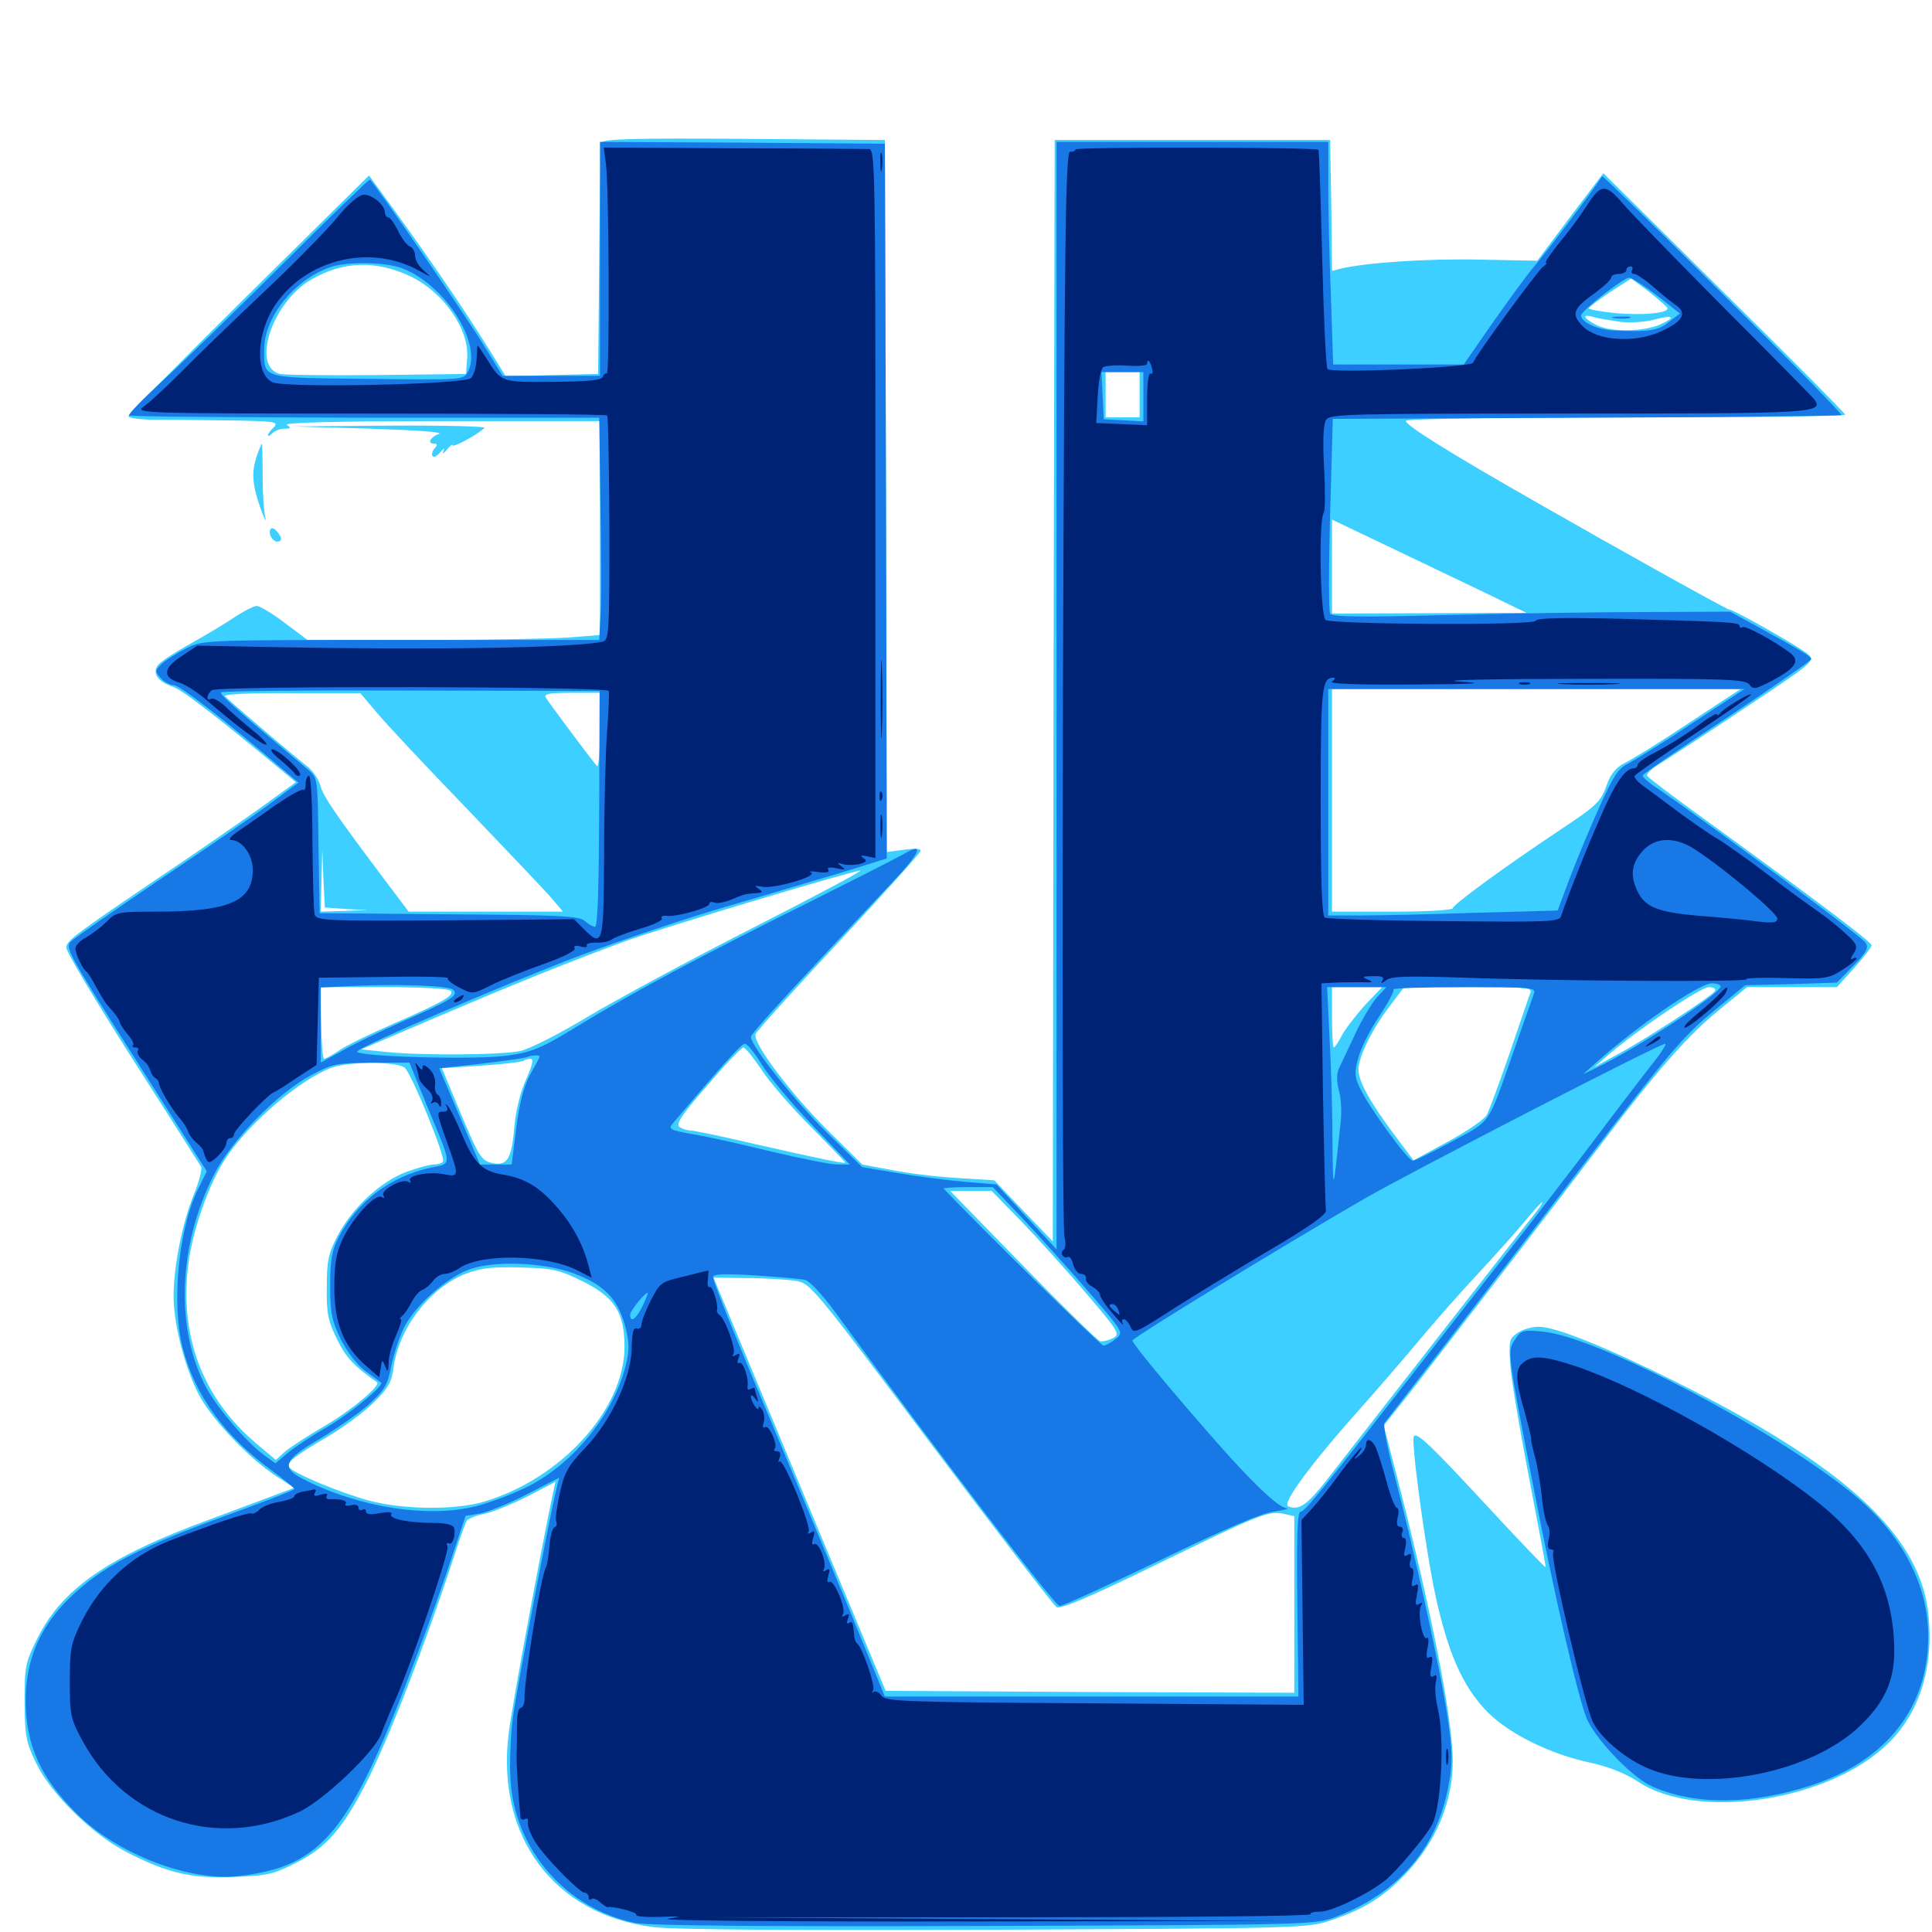 <svg xmlns="http://www.w3.org/2000/svg" viewBox="0 -1000 1000 1000">
	<path fill="#3ccfff" d="M311.523 -926.172C310.938 -924.805 310.352 -897.266 310.156 -865.039L309.57 -806.445L285.547 -805.859L261.719 -805.273L253.516 -818.555C239.453 -841.211 218.945 -871.094 195.703 -902.734L191.016 -909.18L128.711 -847.656C94.336 -813.672 66.406 -785.352 66.406 -784.57C66.406 -783.789 71.094 -783.008 76.758 -782.812C82.227 -782.812 100 -782.617 115.82 -782.422C142.188 -782.031 144.531 -781.836 141.797 -778.906C140.039 -777.344 138.672 -775.391 138.672 -774.609C138.672 -774.023 139.648 -774.414 141.016 -775.781C142.383 -777.148 145.117 -778.125 147.461 -778.125C150.586 -778.125 150.781 -778.516 148.438 -780.078C146.484 -781.25 174.023 -782.031 228.125 -782.031H310.547V-726.562V-671.289L292.578 -669.922C282.812 -669.336 248.828 -668.75 216.992 -668.75H159.18L147.461 -677.539C141.016 -682.422 134.57 -686.328 132.812 -686.328C131.25 -686.328 125.586 -683.398 120.117 -679.688C114.844 -676.172 104.492 -670.117 97.461 -666.211C90.43 -662.305 83.398 -657.617 82.031 -656.055C78.516 -651.758 81.445 -647.266 89.453 -644.531C94.727 -642.773 114.453 -627.344 148.242 -599.219L153.125 -595.117L140.43 -585.938C133.594 -580.859 113.867 -567.188 96.68 -555.469C37.305 -515.43 34.18 -513.086 34.375 -509.375C34.375 -507.227 49.805 -481.445 68.555 -451.953C87.5 -422.461 103.32 -397.266 104.102 -396.094C104.688 -394.922 103.125 -388.477 100.391 -381.836C94.336 -367.188 89.844 -344.141 89.844 -329.102C89.844 -313.867 96.289 -289.844 103.906 -276.367C110.938 -264.062 129.297 -244.922 142.969 -235.938L152.344 -229.883L143.945 -226.758C139.453 -225 123.438 -219.141 108.398 -213.477C56.055 -194.336 31.836 -177.539 19.141 -151.562C13.086 -139.453 12.695 -137.109 12.695 -118.945C12.891 -101.562 13.477 -98.242 18.555 -87.695C26.172 -71.68 47.656 -50.586 65.43 -41.406C86.719 -30.469 99.023 -27.539 121.289 -28.516C138.281 -29.102 141.602 -29.883 153.516 -35.938C168.945 -43.75 177.539 -53.711 189.648 -77.344C201.367 -100.391 220.117 -148.828 234.57 -193.164C237.695 -202.93 240.82 -211.719 241.602 -212.891C242.578 -214.062 246.484 -215.625 250.586 -216.406C254.688 -217.188 264.648 -221.289 272.852 -225.391L287.5 -233.008L286.133 -226.758C280.078 -198.047 265.039 -117.383 263.281 -102.734C256.641 -49.219 286.914 -8.789 338.281 -2.539C349.414 -1.172 410.547 -0.781 516.016 -1.172C673.047 -1.953 676.953 -1.953 688.867 -6.055C705.859 -11.719 716.211 -18.164 727.93 -30.469C743.555 -47.07 751.953 -67.578 751.953 -88.477C751.953 -110.352 740.43 -168.75 722.656 -237.305L716.211 -262.109L729.883 -279.297C747.461 -301.953 811.328 -384.766 830.859 -410.547C857.031 -445.117 874.023 -464.453 889.453 -476.953L904.297 -489.062H927.539H950.781L959.766 -499.023C964.648 -504.492 968.75 -509.766 968.75 -510.742C968.75 -512.5 936.133 -536.914 881.445 -576.562C866.016 -587.695 853.125 -597.461 852.539 -598.438C851.953 -599.219 854.883 -602.148 858.789 -604.492C862.891 -607.031 882.812 -619.922 902.93 -633.398C937.891 -656.641 939.453 -657.812 936.133 -661.133C932.617 -664.453 897.656 -684.375 895.312 -684.375C893.945 -684.375 839.258 -714.844 795.898 -739.648C749.609 -766.016 726.562 -780.469 727.734 -782.227C728.32 -783.203 778.516 -783.984 841.992 -783.984C904.102 -783.984 955.078 -784.57 955.078 -785.352C955.078 -785.938 926.953 -814.453 892.383 -848.438L829.883 -910.352L812.695 -887.695L795.703 -865.039L765.43 -865.625C738.867 -866.211 706.836 -864.062 693.945 -860.938L689.453 -859.766L689.062 -893.555L688.477 -927.539H617.188H545.898L545.312 -642.383L544.922 -357.422L529.688 -373.242L514.648 -389.062L496.094 -390.234C485.938 -390.82 470.508 -392.578 461.914 -394.336L446.289 -397.266L428.125 -415.234C409.57 -433.594 389.844 -459.766 391.016 -464.648C391.406 -466.016 410.742 -487.5 434.18 -512.5C457.422 -537.5 476.562 -558.594 476.562 -559.766C476.562 -560.742 473.047 -560.938 467.773 -560.156L458.984 -558.984L458.594 -743.164L458.008 -927.539L385.156 -928.125C327.93 -928.516 312.109 -928.125 311.523 -926.172ZM212.305 -857.031C229.492 -848.828 242.969 -829.688 241.797 -814.648L241.211 -806.445L195.312 -805.859C170.117 -805.664 147.461 -805.859 144.922 -806.445C129.883 -810.156 140.82 -843.359 160.742 -855.078C177.344 -864.844 194.336 -865.43 212.305 -857.031ZM863.086 -840.43C863.477 -837.891 850.195 -836.719 836.523 -837.891C828.711 -838.672 822.266 -839.844 822.266 -840.43C822.461 -841.016 827.344 -844.727 833.398 -848.828L844.336 -855.859L853.711 -848.828C858.789 -844.727 863.086 -841.016 863.086 -840.43ZM838.867 -833.398C844.336 -832.812 852.148 -833.398 856.25 -834.57C866.406 -837.305 867.773 -835.742 858.789 -831.836C849.609 -828.125 833.398 -828.125 826.172 -831.836C819.336 -835.352 818.555 -837.695 824.805 -835.938C827.148 -835.156 833.594 -834.18 838.867 -833.398ZM589.844 -795.703V-783.984H581.055H572.266V-795.703V-807.422H581.055H589.844ZM769.531 -692.773L790.039 -682.812L739.844 -682.617L689.453 -682.422V-706.836V-731.055L719.336 -716.797C735.547 -708.984 758.203 -698.242 769.531 -692.773ZM873.828 -625.586C858.984 -615.625 843.945 -606.445 840.625 -604.883C836.719 -602.93 833.789 -599.414 832.031 -594.727C828.516 -584.961 827.539 -583.789 807.617 -570.508C777.148 -550.195 751.953 -531.641 751.953 -529.883C751.953 -528.906 738.086 -528.125 720.703 -528.125H689.453V-585.742V-643.359H795.312H900.977ZM195.117 -631.055C199.805 -625.391 221.094 -602.734 242.383 -580.664C263.477 -558.594 283.398 -537.695 286.133 -534.375L291.406 -528.125H251.367H211.523L200.781 -542.383C173.438 -578.711 167.383 -587.695 165.82 -593.359C164.844 -596.875 161.719 -601.367 158.594 -603.711C154.102 -607.031 123.242 -633.203 116.406 -639.648C115.234 -640.625 129.688 -641.406 150.586 -641.211H186.523ZM310.547 -621.484C310.547 -610.547 309.766 -602.344 308.984 -603.516C306.445 -606.25 284.18 -636.133 282.422 -639.062C281.445 -640.82 284.57 -641.406 295.703 -641.406H310.547ZM179.297 -529.492L190.43 -528.906L178.32 -528.516L166.016 -528.125L166.406 -544.336L166.797 -560.352L167.383 -545.312L168.164 -530.273ZM389.648 -519.727C357.422 -503.32 319.141 -482.617 304.688 -474.023C290.234 -465.234 274.414 -457.227 269.531 -456.055C259.961 -453.906 216.992 -453.516 198.438 -455.664L186.914 -456.836L226.758 -473.828C267.969 -491.406 293.164 -501.562 323.242 -512.695C341.797 -519.531 440.43 -549.023 445.312 -549.414C446.875 -549.414 421.875 -536.133 389.648 -519.727ZM233.398 -487.109C234.961 -484.57 229.102 -481.25 204.102 -470.312C192.383 -465.234 179.492 -458.984 175.781 -456.445C172.07 -453.906 168.359 -451.953 167.773 -451.953C166.992 -451.953 166.406 -460.352 166.211 -470.508L165.82 -489.062H199.023C217.969 -489.062 232.617 -488.281 233.398 -487.109ZM706.445 -479.688C701.758 -474.414 696.289 -467.383 694.531 -464.062C692.773 -460.547 690.82 -457.812 690.43 -457.812C689.844 -457.812 689.453 -464.844 689.453 -473.438V-489.062H702.344H715.43ZM791.992 -485.742C791.211 -483.789 786.523 -469.727 781.25 -454.492C775.977 -439.258 770.703 -425 769.531 -422.852C768.359 -420.703 759.375 -414.453 749.609 -409.18L731.641 -399.414L721.094 -413.477C708.789 -430.078 703.125 -440.43 703.125 -446.484C703.32 -453.125 709.961 -466.992 718.945 -478.711L726.758 -489.062H759.961C791.016 -489.062 793.359 -488.867 791.992 -485.742ZM887.695 -487.109C886.133 -484.375 850.977 -461.523 836.914 -454.102L825.195 -447.656L832.812 -454.297C848.633 -467.773 880.078 -488.867 884.375 -489.062C886.914 -489.062 888.281 -488.281 887.695 -487.109ZM393.945 -446.68C397.852 -440.43 409.375 -427.148 419.336 -417.188C429.297 -407.031 437.5 -398.633 437.5 -398.242C437.5 -397.461 423.633 -400.391 390.82 -407.812C374.219 -411.719 359.18 -414.844 357.617 -414.844C355.859 -414.844 353.32 -415.625 351.758 -416.602C349.609 -417.969 352.539 -422.656 366.016 -438.086C375.391 -449.023 383.789 -457.812 384.766 -457.812C385.742 -457.812 389.844 -452.734 393.945 -446.68ZM272.266 -441.211C269.336 -434.766 266.992 -425.195 266.211 -416.797C264.844 -400 262.5 -396.289 254.688 -398.047C249.219 -399.219 247.852 -401.367 238.672 -423.242L228.711 -447.07L249.414 -448.438C260.742 -449.219 270.508 -450.391 271.094 -450.977C271.68 -451.562 273.242 -451.953 274.609 -451.953C276.367 -451.953 275.586 -448.633 272.266 -441.211ZM209.375 -447.461C212.891 -444.727 230.664 -401.172 229.297 -398.828C228.711 -397.852 226.562 -397.266 224.609 -397.266C222.461 -397.266 216.016 -395.508 210.156 -393.359C196.68 -388.281 182.031 -374.414 174.609 -360.156C169.922 -351.172 169.141 -347.07 169.141 -333.789C168.945 -320.508 169.727 -316.406 174.414 -306.836C179.102 -297.266 183.203 -292.969 195.117 -284.57C197.461 -283.008 181.836 -269.922 167.383 -261.523C158.594 -256.445 149.414 -250.391 147.07 -248.242L142.773 -244.336L133.008 -252.539C105.078 -275.977 92.773 -308.008 97.461 -345.508C99.609 -363.086 108.008 -386.914 116.602 -400.195C128.906 -418.945 155.469 -441.406 171.875 -447.461C180.859 -450.586 205.078 -450.586 209.375 -447.461ZM528.906 -367.578C537.5 -358.594 552.539 -341.992 562.305 -330.469C579.102 -310.742 579.883 -309.375 576.172 -307.422C573.828 -306.25 570.898 -305.469 569.336 -305.859C567.969 -306.25 550 -323.828 529.297 -345.117L491.797 -383.594H502.539H513.281ZM792.578 -369.531C784.766 -359.766 710.742 -264.844 690.234 -238.477C676.953 -221.094 672.852 -217.969 666.797 -220.312C663.281 -221.68 678.516 -242.383 705.078 -272.07C714.258 -282.422 727.93 -298.242 735.547 -307.422C743.164 -316.602 756.836 -332.031 765.82 -341.602C774.805 -351.367 785.547 -363.281 789.844 -368.555C793.945 -373.633 797.852 -377.734 798.242 -377.734C798.828 -377.734 796.289 -374.023 792.578 -369.531ZM301.758 -336.719C318.359 -328.32 323.242 -320.703 323.242 -302.539C323.047 -270.312 290.234 -234.375 250.195 -222.656C235.547 -218.359 209.18 -218.555 191.211 -223.242C176.562 -227.148 151.562 -237.5 149.609 -240.625C148.242 -242.969 152.539 -246.484 169.727 -256.445C177.539 -261.133 188.281 -268.945 193.359 -274.023C200.977 -281.445 202.734 -284.57 203.711 -292.188C206.445 -312.5 222.266 -333.203 240.82 -340.625C249.023 -343.75 254.688 -344.336 269.531 -343.945C286.328 -343.555 289.453 -342.773 301.758 -336.719ZM411.523 -337.109C419.531 -335.742 419.922 -335.352 481.836 -252.734C516.016 -207.227 545.312 -169.141 546.875 -168.164C549.023 -166.992 563.867 -173.242 598.633 -190.234C652.344 -216.406 656.641 -218.164 664.648 -216.406L669.922 -215.234V-169.531V-123.828L564.258 -124.219L458.398 -124.805L425.391 -203.906C407.227 -247.461 387.305 -295.508 380.859 -310.938L369.336 -338.672L386.328 -338.477C395.703 -338.477 407.031 -337.695 411.523 -337.109ZM191.406 -778.125C216.016 -777.344 229.688 -776.367 227.148 -775.391C222.461 -773.633 221.094 -770.312 224.805 -770.312C226.367 -770.312 226.562 -769.531 224.805 -767.773C223.633 -766.211 223.242 -764.453 224.023 -763.867C224.609 -763.086 226.367 -764.062 227.93 -766.016C229.883 -768.164 230.273 -768.359 229.492 -766.406C228.711 -764.844 229.688 -765.234 231.25 -767.188C233.008 -769.336 234.375 -770.312 234.375 -769.531C234.375 -768.164 246.875 -774.805 250.781 -778.516C251.953 -779.297 229.883 -779.883 201.953 -779.688L151.367 -779.297ZM133.008 -764.258C130.078 -755.664 130.469 -749.609 134.766 -737.109C136.914 -731.25 138.086 -729.102 137.305 -732.227C136.523 -735.547 135.938 -745.312 135.938 -754.297C135.938 -763.086 135.742 -770.312 135.547 -770.312C135.352 -770.312 134.18 -767.578 133.008 -764.258ZM140.039 -726.172C138.477 -723.438 141.602 -718.945 144.336 -719.727C145.898 -720.312 145.898 -721.68 143.945 -724.219C142.383 -726.367 140.625 -727.148 140.039 -726.172ZM785.352 -309.961C781.055 -307.031 780.859 -306.055 781.836 -291.992C782.617 -283.789 787.109 -257.422 791.797 -233.203C796.484 -208.984 800.195 -189.062 800 -188.867C799.805 -188.477 785.938 -202.93 769.336 -220.898C740.625 -251.953 733.594 -258.594 731.836 -256.641C730.273 -254.688 736.719 -206.25 741.992 -178.906C748.828 -145.703 756.641 -127.148 770.312 -113.477C781.641 -102.344 802.148 -92.188 822.852 -87.695C832.812 -85.547 841.406 -82.031 847.656 -77.93C878.516 -57.227 947.461 -67.773 977.734 -98.047C994.336 -114.453 1001.367 -139.062 997.852 -166.797C992.383 -206.641 953.906 -241.602 868.164 -284.375C831.836 -302.539 805.273 -313.281 796.484 -313.281C792.969 -313.281 787.891 -311.914 785.352 -309.961Z"/>
	<path fill="#1878e5" d="M310.547 -866.016V-805.469H285.352H260.156L250.781 -820.703C239.453 -839.062 192.773 -906.836 191.406 -907.031C190.82 -907.031 170.508 -887.5 146.484 -863.477C122.266 -839.453 94.336 -812.109 84.18 -802.93C74.023 -793.555 66.211 -785.547 66.797 -784.961C67.188 -784.375 122.266 -783.984 188.867 -783.789H310.156L310.742 -741.406C311.133 -718.164 311.328 -692.188 310.938 -683.984L310.156 -668.75H207.617C106.055 -668.75 104.883 -668.75 96.484 -664.453C91.797 -662.109 86.133 -658.594 83.789 -656.445C80.078 -652.93 80.078 -652.539 83.203 -649.023C84.961 -647.07 88.086 -645.312 90.039 -645.312C93.164 -645.312 116.992 -626.758 147.07 -601.172L154.492 -594.922L140.234 -584.375C132.422 -578.516 106.641 -560.742 83.008 -544.922C59.375 -528.906 38.477 -514.453 36.719 -512.695C33.398 -509.766 35.547 -506.055 70.117 -451.758L107.031 -393.75L102.148 -383.789C92.188 -362.891 88.672 -324.219 94.727 -301.758C101.172 -277.344 116.406 -256.641 140.43 -239.062C147.07 -234.18 152.344 -229.883 152.344 -229.297C152.344 -228.711 138.086 -223.242 120.508 -216.797C80.859 -202.539 60.742 -192.969 46.094 -181.641C23.438 -164.062 13.281 -144.727 13.281 -119.336C13.477 -96.484 21.094 -79.688 40.039 -60.938C60.742 -40.43 97.852 -26.172 123.242 -28.906C167.383 -33.984 181.445 -51.367 216.211 -144.336C222.656 -161.523 230.859 -184.57 234.375 -195.508L241.016 -215.43L248.438 -216.602C252.344 -217.383 263.281 -221.68 272.656 -226.562L289.453 -235.156L288.086 -229.688C284.766 -216.602 267.578 -126.367 265.43 -110.742C264.258 -101.367 263.672 -86.719 264.258 -78.516C266.602 -42.188 293.164 -12.109 328.711 -4.688C335.938 -3.32 391.602 -2.734 509.961 -3.125C680.273 -3.711 680.664 -3.711 691.797 -8.008C724.414 -20.508 744.336 -44.141 750 -77.148C751.953 -87.695 751.758 -94.141 749.219 -111.328C745.703 -135.352 731.836 -198.047 721.875 -236.133C718.164 -250 715.82 -262.305 716.602 -263.477C717.383 -264.453 734.766 -286.914 755.078 -313.281C775.391 -339.648 805.078 -378.32 821.094 -399.219C864.062 -455.273 871.484 -464.062 888.281 -477.734L903.32 -490.039L926.953 -490.625L950.781 -491.406L959.18 -500C966.211 -507.227 967.383 -509.375 965.625 -512.109C963.867 -515.039 885.938 -572.656 858.984 -591.211C853.711 -594.531 849.805 -598.047 850.195 -598.633C850.391 -599.414 870.117 -612.891 894.141 -628.711C917.969 -644.531 937.5 -658.203 937.5 -658.789C937.5 -660.156 932.227 -663.281 910.156 -675.391L895.508 -683.398L850.586 -683.203C825.977 -683.203 779.688 -682.422 747.852 -681.641C704.297 -680.469 689.453 -680.664 688.477 -682.422C687.695 -683.594 687.695 -706.836 688.477 -733.984L689.844 -783.203L821.094 -783.789C893.164 -783.984 952.539 -784.766 953.125 -785.156C953.516 -785.742 925.977 -813.867 891.797 -847.656C857.812 -881.641 829.688 -908.984 829.297 -908.789C824.023 -900.586 800 -868.945 794.727 -862.891C790.82 -858.398 781.055 -844.922 772.656 -833.008L757.617 -811.328H723.828H690.039L688.867 -846.875C688.086 -866.211 687.5 -892.188 687.5 -904.492V-926.562H617.188H546.875V-640.039V-353.32L531.25 -370.117L515.82 -386.914L499.609 -388.281C490.625 -389.062 475 -391.016 464.844 -392.773L446.289 -395.898L428.125 -413.672C411.328 -430.078 388.672 -458.594 388.672 -463.281C388.672 -465.039 405.664 -483.594 461.719 -543.164C476.172 -558.398 478.711 -564.258 468.555 -558.398C466.016 -556.836 444.141 -545.703 419.922 -533.594C363.281 -505.469 326.758 -485.938 299.414 -469.141C280.664 -457.617 275.586 -455.469 263.281 -453.711C247.656 -451.172 182.031 -453.125 184.961 -455.859C188.281 -459.375 262.5 -491.016 299.805 -505.273C321.289 -513.281 356.055 -525 376.953 -531.055C397.852 -537.109 425 -545.312 437.109 -548.828L458.984 -555.664L458.594 -740.625L458.008 -925.586L384.375 -926.172L310.547 -926.562ZM207.617 -861.328C229.883 -853.32 250 -822.07 242.188 -807.617C240.039 -803.32 239.844 -803.32 190.234 -803.906C134.57 -804.492 136.719 -803.906 136.719 -819.141C136.719 -835.742 152.148 -855.078 170.898 -861.719C179.102 -864.648 198.828 -864.453 207.617 -861.328ZM857.617 -847.07L869.531 -837.695L863.867 -833.398C858.398 -828.906 853.711 -828.125 835.938 -828.906C827.344 -829.102 818.359 -833.203 818.359 -836.719C818.359 -839.062 840.039 -856.055 843.164 -856.25C844.531 -856.25 850.977 -852.148 857.617 -847.07ZM591.797 -794.531V-781.836L581.641 -782.422L571.289 -783.008L570.703 -795.312L570.117 -807.422H581.055H591.797ZM310.156 -581.445C309.961 -540.625 309.375 -520.312 308.008 -520.312C306.836 -520.312 304.492 -521.68 302.734 -523.242C299.805 -525.977 289.453 -526.367 232.422 -526.758L165.43 -527.344L164.844 -562.305C164.453 -596.68 164.453 -597.461 159.766 -601.367C122.266 -632.812 113.672 -640.43 114.453 -641.602C114.844 -642.383 159.18 -642.773 212.695 -642.578L310.352 -642.383ZM875.781 -625.586C860.938 -615.625 845.898 -606.445 842.578 -604.688C837.695 -602.344 834.961 -598.242 827.734 -582.031C822.852 -571.289 816.016 -554.688 812.5 -545.508L806.25 -528.711L763.867 -527.539C740.625 -526.758 714.062 -526.172 704.688 -526.172H687.5V-584.766V-643.359H795.312H902.93ZM234.57 -487.695C237.5 -484.766 233.789 -482.422 208.789 -471.484C196.484 -466.016 181.836 -458.984 176.367 -455.664L166.016 -450V-469.531V-488.867L182.227 -489.648C205.859 -490.82 232.422 -489.844 234.57 -487.695ZM890.625 -489.453C890.625 -485.742 847.07 -457.227 826.172 -447.266L819.336 -443.945L826.172 -450C847.07 -468.75 879.492 -491.016 885.938 -491.016C888.477 -491.016 890.625 -490.234 890.625 -489.453ZM712.695 -483.789C709.961 -480.664 704.883 -472.266 701.367 -464.648C697.852 -457.227 694.141 -449.219 692.969 -446.875C691.797 -444.141 691.797 -440.43 692.969 -435.742C694.141 -431.836 694.531 -424.414 693.945 -419.336C689.844 -380.859 690.039 -381.25 689.648 -410.938C689.648 -426.562 688.867 -450.391 688.086 -464.258L686.914 -489.062H702.148H717.578ZM793.945 -485.742C793.359 -483.789 788.672 -470.898 783.789 -456.836C769.922 -417.188 772.266 -420.312 751.562 -409.18C741.602 -403.711 732.422 -399.219 731.25 -399.219C728.711 -399.219 708.789 -426.562 703.906 -436.719C700.977 -442.969 700.977 -444.922 703.125 -452.734C704.492 -457.812 709.375 -467.383 714.062 -474.219C718.555 -481.055 721.875 -487.305 721.289 -487.891C720.508 -488.477 736.914 -489.062 757.617 -489.062C792.578 -489.062 795.312 -488.867 793.945 -485.742ZM394.141 -449.219C397.656 -443.359 409.375 -429.297 420.117 -417.969L439.844 -397.266H433.398C429.688 -397.266 414.453 -400.391 399.414 -403.906C384.375 -407.617 366.016 -411.719 358.789 -412.891C346.68 -415.039 345.703 -415.625 348.242 -418.555C374.414 -449.414 383.789 -459.766 385.547 -459.766C386.719 -459.766 390.625 -455.078 394.141 -449.219ZM853.906 -447.656C848.633 -440.82 834.375 -422.266 822.266 -406.055C809.961 -390.039 790.82 -364.844 779.297 -350.391C767.969 -335.938 749.023 -311.719 737.305 -296.68C683.594 -227.734 675.391 -217.578 673.242 -217.578C671.484 -217.578 671.094 -205.664 671.484 -169.727L672.07 -121.875H565.039H458.008L441.016 -163.477C431.641 -186.133 415.039 -225.977 404.297 -251.758C379.492 -310.742 369.141 -336.133 369.141 -339.062C369.141 -340.625 375.195 -340.82 391.016 -339.844C402.93 -339.062 414.648 -338.086 416.797 -337.5C419.141 -336.914 425.781 -329.688 431.836 -321.484C485.938 -247.266 546.094 -168.75 548.438 -168.75C550.195 -168.75 573.438 -179.492 600.391 -192.383C632.812 -208.203 652.539 -216.602 659.18 -217.578C664.453 -218.359 667.578 -219.141 666.016 -219.336C661.719 -219.531 647.852 -232.812 628.711 -254.688C605.664 -280.859 585.352 -305.469 586.133 -306.25C590.625 -310.352 663.672 -354.883 705.078 -378.906C730.078 -393.359 858.594 -459.57 861.914 -459.766C862.891 -459.766 859.375 -454.297 853.906 -447.656ZM279.297 -453.125C279.297 -452.734 277.148 -448.633 274.414 -443.75C271.094 -437.695 268.945 -429.297 267.188 -416.211L264.844 -397.266H256.641H248.438L237.891 -422.266L227.344 -447.07L248.828 -449.414C260.742 -450.781 271.289 -452.344 272.461 -452.734C275 -453.906 279.297 -454.102 279.297 -453.125ZM220.898 -427.93C234.375 -395.312 234.375 -398.047 222.461 -395.508C202.148 -391.016 185.156 -378.32 175.391 -359.766C171.875 -352.93 170.898 -348.242 170.898 -334.766C170.898 -320.508 171.68 -316.602 176.367 -306.836C179.688 -300.195 184.766 -293.555 189.062 -290.43C192.969 -287.5 196.68 -284.766 197.266 -284.375C199.023 -282.812 179.297 -266.797 167.578 -260.352C161.133 -256.641 152.93 -251.172 149.219 -248.242L142.578 -242.578L136.914 -246.68C127.93 -253.125 112.891 -270.703 107.031 -281.25C90.625 -311.523 91.992 -354.883 110.547 -391.602C119.336 -409.375 143.555 -434.18 161.133 -443.555C172.07 -449.414 174.219 -449.805 192.383 -450H211.914ZM529.102 -369.531C537.5 -360.547 552.734 -343.75 563.086 -331.836C581.641 -310.352 581.641 -310.352 577.539 -307.031C575.195 -305.078 572.266 -303.516 571.094 -303.516C569.727 -303.516 505.273 -366.797 488.477 -384.766C488.086 -385.156 493.555 -385.547 500.781 -385.547H513.867ZM297.266 -340.82C312.5 -334.961 319.336 -328.125 323.242 -314.844C325.586 -306.25 325.977 -302.148 324.219 -294.727C318.555 -269.336 297.461 -242.773 273.047 -230.469C265.234 -226.562 253.125 -222.07 246.094 -220.312C221.875 -214.258 186.719 -219.531 158.203 -233.789C145.117 -240.234 146.289 -243.945 164.844 -254.883C173.438 -259.961 184.961 -267.969 190.43 -272.656C199.219 -280.664 200.586 -282.812 202.734 -293.945C204.297 -300.781 207.422 -310.156 209.961 -314.453C216.602 -325.977 232.422 -339.453 243.555 -343.164C256.641 -347.656 282.227 -346.484 297.266 -340.82ZM332.617 -324.023C329.297 -317.188 326.172 -315.039 326.172 -319.531C326.172 -321.484 333.594 -330.859 335.352 -330.859C335.547 -330.859 334.375 -327.734 332.617 -324.023ZM835.547 -835.352C833.008 -835.742 834.57 -836.133 838.867 -836.133C843.164 -836.328 845.117 -835.938 843.359 -835.352C841.406 -834.961 837.891 -834.961 835.547 -835.352ZM784.18 -306.641C780.078 -300.586 780.078 -300.781 793.164 -233.203C804.297 -175 817.578 -117.578 821.875 -109.18C827.734 -97.656 845.703 -79.297 855.469 -75.195C877.93 -65.43 906.836 -65.82 938.281 -76.172C976.758 -89.062 998.047 -116.406 998.047 -153.125C998.047 -179.102 984.961 -204.688 961.328 -224.805C922.07 -258.008 827.539 -308.008 798.633 -310.742C788.281 -311.719 787.305 -311.523 784.18 -306.641Z"/>
	<path fill="#002274" d="M313.672 -914.844C315.234 -902.344 315.625 -805.664 314.062 -806.641C313.477 -807.031 312.5 -806.25 312.109 -805.078C311.328 -803.125 304.492 -802.539 286.328 -802.344C259.375 -802.148 259.57 -801.953 251.953 -814.258C249.609 -817.969 247.461 -821.094 247.266 -821.094C247.07 -821.094 246.875 -817.969 246.68 -814.062C246.484 -810.156 245.312 -805.859 243.75 -804.297C240.43 -800.977 147.852 -799.023 141.016 -802.148C131.836 -806.445 132.617 -827.734 142.578 -842.383C158.789 -866.016 191.797 -873.828 216.797 -859.961C223.633 -856.25 223.633 -856.25 219.336 -859.961C216.797 -862.109 214.844 -865.43 214.844 -867.578C214.844 -869.727 213.672 -871.875 212.109 -872.461C210.547 -873.047 207.812 -876.758 206.055 -880.469C204.102 -884.375 201.953 -887.5 200.977 -887.5C200 -887.5 199.219 -888.672 199.219 -890.039C199.219 -893.945 192.773 -899.219 188.281 -899.219C185.938 -899.219 180.469 -894.727 174.609 -887.5C169.336 -881.055 152.344 -863.672 136.719 -849.023C121.094 -834.18 101.758 -815.625 93.75 -807.422C85.742 -799.414 76.953 -791.211 74.219 -789.453C69.531 -786.133 74.609 -785.938 191.211 -785.938C258.203 -785.938 313.477 -785.547 314.258 -784.961C314.844 -784.375 315.234 -757.812 315.43 -726.172C315.43 -670.117 315.234 -668.555 311.523 -667.773C295.508 -664.648 225.391 -663.477 142.383 -665.039L102.148 -665.82L93.945 -660.352C84.375 -654.102 83.984 -649.414 92.773 -646.68C96.094 -645.703 102.344 -641.602 106.836 -637.695C121.875 -624.609 136.914 -613.477 137.891 -614.648C138.477 -615.039 135.156 -618.555 130.664 -622.07C126.172 -625.781 119.922 -631.055 116.797 -634.18C113.672 -637.109 110.156 -639.062 109.18 -638.281C106.445 -636.719 107.031 -641.016 109.766 -642.773C113.477 -645.117 314.258 -644.727 315.039 -642.383C315.43 -641.406 315.039 -632.031 314.258 -621.875C313.477 -611.719 312.695 -583.398 312.695 -558.984C312.5 -510.547 312.109 -509.18 301.953 -519.336L297.07 -524.219L230.664 -523.633C169.336 -523.242 163.867 -523.438 162.891 -526.562C162.305 -528.32 161.914 -545.312 161.719 -564.258C161.719 -583.203 160.938 -598.438 159.961 -598.438C158.984 -598.438 158.203 -596.484 158.203 -594.141C158.203 -591.797 157.617 -590.43 157.031 -591.211C156.25 -591.797 150 -588.281 142.773 -583.398C135.742 -578.32 126.953 -572.266 123.242 -569.727C119.531 -567.188 117.969 -565.234 119.531 -565.234C125.195 -565.234 130.859 -557.617 130.859 -549.805C130.859 -533.398 118.555 -528.125 80.664 -528.125C60.938 -528.125 59.961 -527.93 54.883 -522.656C51.953 -519.727 47.07 -516.211 44.336 -514.648C41.406 -513.086 39.062 -510.547 39.062 -509.18C39.062 -506.055 42.773 -498.438 44.922 -496.875C45.703 -496.289 47.852 -492.773 49.805 -489.062C51.758 -485.547 54.297 -481.25 55.469 -479.883C60.156 -474.609 61.719 -472.461 62.109 -470.508C62.5 -469.531 64.258 -466.602 66.406 -464.258C68.359 -461.914 69.531 -459.57 68.945 -458.984C68.164 -458.398 68.75 -457.812 70.117 -457.812C71.484 -457.812 72.07 -457.031 71.289 -456.055C70.703 -455.078 71.875 -452.93 73.633 -451.562C75.586 -450.195 77.344 -447.656 77.734 -446.094C78.125 -444.531 79.297 -442.578 80.469 -441.992C81.445 -441.406 82.227 -440.234 82.227 -439.648C82.031 -437.305 88.867 -425.977 92.773 -421.484C94.922 -419.141 96.875 -416.016 97.266 -414.648C97.656 -413.086 99.414 -410.547 101.172 -408.984C103.125 -407.422 104.883 -405.469 105.078 -404.688C107.422 -397.266 107.812 -397.07 112.5 -401.367C115.039 -403.711 117.188 -406.836 117.188 -408.398C117.188 -409.766 118.164 -410.938 119.141 -410.938C120.312 -410.938 121.094 -411.719 121.094 -412.891C121.094 -415.039 138.477 -433.398 141.602 -434.57C142.773 -434.961 148.242 -438.477 153.711 -442.188L163.867 -448.828L164.453 -471.484L165.039 -493.945L199.023 -494.336C217.773 -494.727 232.422 -494.336 231.836 -493.75C231.25 -492.969 233.789 -490.82 237.695 -488.867C244.531 -485.352 244.727 -485.352 253.711 -489.844C258.594 -492.383 270.898 -497.266 280.664 -500.781C291.406 -504.492 298.242 -508.008 297.461 -509.18C296.68 -510.352 297.852 -510.742 300.391 -510.156C302.734 -509.375 304.297 -509.766 303.711 -510.547C303.125 -511.523 305.273 -512.109 308.398 -512.109C311.719 -511.914 315.43 -512.695 316.797 -513.867C318.164 -514.844 324.805 -517.383 331.445 -519.336C338.086 -521.289 343.164 -523.633 342.578 -524.609C341.797 -525.586 342.969 -526.172 344.922 -525.977C349.805 -525.195 367.188 -530.078 367.188 -532.227C367.188 -533.203 368.359 -533.398 369.727 -532.812C371.289 -532.227 375 -533.008 378.125 -534.18C385.352 -537.305 385.742 -537.305 391.211 -537.695C394.727 -537.891 395.117 -538.281 392.578 -540.039C390.234 -541.602 390.625 -541.797 394.531 -541.016C400.586 -539.844 423.828 -546.484 419.727 -548.438C418.164 -549.023 419.922 -549.219 423.438 -548.633C427.539 -548.047 429.492 -548.438 428.711 -549.805C427.93 -550.977 429.297 -551.367 433.008 -550.586C437.5 -549.609 437.891 -549.805 435.547 -551.562C433.008 -553.516 433.203 -553.711 436.133 -552.734C438.086 -552.148 441.992 -552.148 444.727 -552.734C448.438 -553.711 449.023 -554.492 446.875 -555.859C445.117 -557.227 445.508 -557.422 448.633 -556.836L453.125 -555.859V-739.258C453.125 -912.891 452.93 -922.656 449.805 -922.852C447.852 -922.852 416.211 -923.242 379.297 -923.242L312.5 -923.633ZM556.641 -922.656C556.641 -921.875 555.469 -921.289 553.906 -921.484C551.562 -921.68 550.977 -881.055 550.195 -643.359C549.805 -490.234 550 -362.695 550.977 -359.766C551.758 -356.641 551.562 -353.906 550.586 -353.125C549.609 -352.539 549.219 -351.172 550 -350.195C550.586 -349.219 551.758 -348.828 552.734 -349.414C553.516 -350 554.883 -348.242 555.469 -345.508C556.25 -342.773 558.008 -340.625 559.57 -340.625C561.133 -340.625 562.305 -339.648 562.109 -338.281C561.719 -337.109 563.281 -335.156 565.43 -333.984C567.578 -332.812 569.336 -330.859 569.336 -329.883C569.336 -328.711 572.266 -324.219 575.977 -320.117C579.492 -315.82 581.836 -313.477 581.25 -314.844C580.469 -316.016 580.664 -317.188 581.641 -317.188C582.617 -317.188 584.18 -315.43 585.156 -313.281C586.719 -309.57 587.891 -310.156 603.516 -320.117C612.695 -326.172 635.156 -339.844 653.516 -350.781C677.539 -364.844 686.719 -371.289 686.328 -373.633C685.938 -375.391 685.352 -402.539 684.766 -433.984L683.984 -491.016L691.016 -491.406C695.117 -491.602 701.367 -491.602 705.078 -491.602C710.547 -491.406 711.133 -491.602 708.008 -492.969C704.688 -494.336 705.273 -494.727 710.547 -494.727C715.234 -494.922 716.602 -494.336 715.625 -492.578C714.453 -490.82 715.039 -490.82 717.383 -492.578C719.922 -494.727 727.93 -494.922 758.203 -493.945C805.469 -492.188 906.445 -491.602 903.906 -493.164C902.93 -493.75 912.109 -494.141 924.219 -493.75C944.922 -493.164 946.68 -493.555 953.711 -498.047C957.617 -500.586 960.938 -503.32 960.938 -503.906C960.938 -504.492 959.961 -504.297 958.789 -503.711C957.617 -502.93 957.812 -504.102 959.375 -506.445C961.719 -510.156 961.328 -511.328 955.078 -516.992C951.367 -520.508 945.117 -525.391 941.211 -528.125C937.109 -530.859 925.391 -539.453 914.844 -547.461C904.297 -555.469 892.383 -563.867 888.672 -566.016C884.961 -568.164 875.977 -574.414 868.75 -579.688C861.523 -585.156 853.32 -591.211 850.586 -593.164C847.852 -595.117 845.703 -597.461 846.094 -598.438C846.484 -599.219 860.156 -608.789 876.562 -619.727C892.773 -630.469 906.25 -639.844 906.25 -640.43C906.25 -641.797 891.797 -633.203 890.234 -630.664C889.453 -629.688 888.672 -629.492 888.672 -630.273C888.672 -631.055 885.547 -629.297 881.445 -626.367C873.633 -620.312 863.867 -614.258 854.102 -609.18C850.586 -607.227 847.656 -605.078 847.656 -604.102C847.656 -603.125 846.68 -602.344 845.703 -602.344C841.211 -602.344 835.938 -594.727 828.32 -576.953C821.094 -560.547 811.133 -535.352 808.008 -525.781C807.031 -522.852 801.367 -522.656 747.461 -523.242C714.648 -523.438 686.914 -524.414 685.742 -525C684.18 -525.977 683.594 -544.531 683.594 -585.547C683.594 -644.531 684.18 -649.219 690.234 -649.219C691.406 -649.219 691.016 -648.242 689.453 -647.266C687.5 -646.094 701.562 -645.508 730.469 -645.703C764.648 -645.898 770.117 -646.289 754.883 -647.266C744.141 -648.047 773.047 -648.633 819.336 -648.633C893.555 -648.828 903.32 -648.438 905.469 -645.703C907.422 -642.969 908.594 -643.164 917.188 -647.656C929.297 -654.102 931.836 -657.812 926.758 -661.914C919.141 -667.773 903.516 -676.367 901.953 -675.391C901.172 -674.805 900.391 -675 900.391 -675.977C900.391 -677.93 895.703 -678.125 839.453 -679.688C808.398 -680.469 794.922 -680.078 794.922 -678.711C794.922 -676.172 690.039 -676.758 686.133 -679.102C683.398 -680.859 682.422 -730.469 685.156 -734.57C685.938 -735.742 685.938 -746.289 685.352 -758.008C684.57 -771.875 684.961 -780.273 686.328 -782.617C688.281 -785.742 696.484 -785.938 812.109 -785.938C940.82 -785.938 944.727 -786.133 938.672 -793.75C937.305 -795.312 916.602 -816.406 892.383 -840.625C868.359 -864.844 844.922 -888.867 840.43 -894.141C831.055 -905.078 828.711 -905.078 821.484 -893.75C818.75 -889.453 812.695 -881.055 807.617 -875C802.734 -868.945 799.414 -864.062 800.195 -864.062C800.977 -864.062 800.195 -862.891 798.438 -861.719C795.312 -858.984 763.867 -816.211 762.5 -812.305C761.523 -809.766 689.453 -806.641 687.109 -808.984C686.328 -809.766 685.156 -835.352 684.375 -866.016C683.594 -896.68 682.812 -922.07 682.422 -922.461C681.25 -923.828 556.641 -924.023 556.641 -922.656ZM844.727 -860.156C844.141 -859.18 844.531 -858.203 845.898 -858.203C847.07 -858.203 851.367 -855.273 855.273 -851.953C859.18 -848.438 864.453 -844.141 866.992 -842.383C873.633 -838.086 871.289 -833.594 859.375 -828.32C845.898 -822.266 826.562 -823.633 819.336 -831.055C813.086 -837.305 814.062 -840.234 825.391 -848.242C830.078 -851.758 833.984 -855.273 833.984 -856.445C833.984 -857.422 835.742 -858.203 837.891 -858.203C840.039 -858.203 841.797 -859.18 841.797 -860.156C841.797 -861.328 842.773 -862.109 843.945 -862.109C844.922 -862.109 845.312 -861.328 844.727 -860.156ZM596.289 -809.375C596.875 -807.227 596.484 -805.859 595.508 -806.641C594.531 -807.227 593.75 -801.562 593.75 -793.75V-779.883L580.664 -780.469L567.383 -781.055L568.164 -794.727C568.555 -802.344 569.727 -809.18 571.094 -809.961C572.266 -810.742 577.93 -811.133 583.594 -810.742C589.062 -810.352 593.75 -810.742 593.75 -811.719C593.75 -814.648 595.312 -813.281 596.289 -809.375ZM917.578 -788.477C919.336 -789.062 917.773 -789.453 914.062 -789.453C910.352 -789.453 908.789 -789.062 910.742 -788.477C912.5 -788.086 915.625 -788.086 917.578 -788.477ZM720.312 -647.852C722.07 -648.438 720.508 -648.828 716.797 -648.828C713.086 -648.828 711.523 -648.438 713.477 -647.852C715.234 -647.461 718.359 -647.461 720.312 -647.852ZM877.93 -559.961C893.555 -549.609 919.922 -527.344 919.922 -524.609C919.922 -522.461 917.969 -522.07 909.766 -523.047C904.102 -523.828 890.43 -525.195 879.297 -525.977C857.031 -527.93 850.781 -530.664 846.875 -540.234C843.555 -547.852 844.922 -554.102 850.977 -560.352C857.812 -566.992 867.773 -566.797 877.93 -559.961ZM578.906 -321.875C579.883 -319.141 579.688 -318.945 577.148 -321.094C573.828 -323.828 573.438 -325 575.977 -325C576.953 -325 578.32 -323.633 578.906 -321.875ZM455.664 -915.82C455.664 -911.523 456.055 -909.961 456.445 -912.5C456.836 -914.844 456.836 -918.359 456.445 -920.312C455.859 -922.07 455.469 -920.117 455.664 -915.82ZM455.859 -638.477C455.859 -620.312 456.25 -612.5 456.445 -621.289C456.836 -630.078 456.836 -645.117 456.445 -654.492C456.25 -663.867 455.859 -656.836 455.859 -638.477ZM786.719 -645.898C785.352 -646.484 786.328 -646.875 789.062 -646.875C791.797 -646.875 792.773 -646.484 791.602 -645.898C790.234 -645.508 787.891 -645.508 786.719 -645.898ZM809.18 -645.898C801.758 -646.289 807.812 -646.484 822.266 -646.484C836.719 -646.484 842.773 -646.289 835.547 -645.898C828.125 -645.508 816.406 -645.508 809.18 -645.898ZM144.922 -606.836C148.438 -603.906 151.953 -600.586 152.734 -599.414C153.516 -598.438 154.688 -598.047 155.273 -598.828C156.836 -600.391 144.336 -612.109 141.016 -612.109C139.453 -612.109 141.211 -609.766 144.922 -606.836ZM455.273 -587.5C455.273 -585.352 455.859 -584.766 456.445 -586.328C457.031 -587.695 456.836 -589.453 456.25 -590.039C455.664 -590.82 455.078 -589.648 455.273 -587.5ZM455.664 -572.07C455.664 -566.797 456.055 -564.648 456.445 -567.773C456.836 -570.703 456.836 -575 456.445 -577.539C456.055 -579.883 455.664 -577.539 455.664 -572.07ZM890.234 -485.742C888.477 -483.789 883.398 -479.297 878.906 -475.586C874.609 -472.07 871.289 -468.75 871.875 -468.164C873.047 -466.797 891.992 -482.812 893.359 -486.328C894.727 -489.844 894.141 -489.844 890.234 -485.742ZM236.328 -483.203C234.57 -482.031 234.375 -481.25 235.742 -481.25C236.914 -481.25 238.672 -482.227 239.258 -483.203C240.82 -485.547 240.039 -485.547 236.328 -483.203ZM854.297 -460.547C850.781 -457.812 850.781 -457.617 855.078 -459.766C857.422 -460.938 859.375 -462.305 859.375 -462.695C859.375 -464.258 858.398 -463.867 854.297 -460.547ZM215.625 -447.461C216.211 -445.508 216.797 -442.969 216.797 -442.188C216.797 -441.211 218.555 -438.672 220.898 -436.523C223.438 -434.375 224.414 -431.836 223.633 -430.273C222.656 -428.906 222.852 -428.32 224.219 -429.297C225.195 -429.883 226.758 -429.297 227.148 -428.125C227.93 -426.562 228.32 -426.758 228.32 -428.906C228.516 -430.664 227.539 -432.812 226.562 -433.398C225.391 -433.984 224.805 -436.523 225.195 -438.867C225.586 -441.211 224.414 -444.727 222.266 -446.68C219.922 -448.828 218.75 -449.219 218.75 -447.656C218.75 -445.898 217.969 -446.094 216.602 -448.047C214.844 -450.391 214.648 -450.391 215.625 -447.461ZM231.25 -427.148C232.031 -425.586 231.445 -424.609 229.688 -424.609C225.781 -424.609 225.781 -424.609 231.445 -408.594C237.695 -391.211 237.695 -390.625 230.078 -392.188C222.266 -393.75 210.547 -391.602 212.305 -388.867C212.891 -387.695 212.5 -387.5 211.328 -388.281C208.203 -390.234 196.875 -383.984 198.438 -381.25C199.219 -379.883 199.023 -379.688 197.461 -380.469C194.336 -382.422 182.227 -369.336 177.148 -358.203C174.023 -351.562 173.047 -345.508 173.047 -333.789C173.047 -315.234 177.734 -303.516 189.062 -293.359L196.289 -287.109L197.07 -291.992C197.656 -296.289 197.852 -296.484 199.414 -292.773C200.586 -289.453 200.977 -289.844 201.172 -294.727C201.172 -298.047 202.93 -304.297 205.078 -308.984C207.031 -313.477 208.203 -317.188 207.422 -317.188C206.641 -317.188 207.031 -317.969 208.008 -318.75C209.18 -319.531 211.328 -322.656 212.891 -325.781C214.453 -328.906 216.992 -331.836 218.75 -332.422C220.312 -333.008 222.852 -335.156 224.219 -337.109C225.586 -339.062 228.32 -340.625 230.078 -340.625C232.031 -340.625 235.352 -341.992 237.695 -343.555C248.828 -351.367 282.812 -350.781 299.023 -342.383L306.25 -338.672L304.297 -346.094C301.172 -357.422 295.312 -367.578 286.719 -376.953C278.125 -386.328 270.898 -390.43 259.375 -392.188C249.609 -393.945 245.312 -398.047 239.062 -412.891C236.133 -419.922 232.812 -426.562 231.836 -427.539C230.469 -428.906 230.273 -428.711 231.25 -427.148ZM353.906 -339.258C342.188 -336.523 341.602 -336.133 336.914 -326.953C334.18 -321.68 332.031 -316.016 332.031 -314.453C332.031 -312.695 330.859 -311.914 329.688 -312.305C327.734 -313.086 327.148 -310.156 326.953 -301.758C326.562 -286.523 316.016 -264.062 302.539 -250.195C294.336 -241.602 292.188 -238.086 289.844 -227.539C288.281 -220.703 287.305 -213.867 287.891 -212.5C288.477 -211.133 288.086 -209.766 286.914 -209.375C285.938 -208.984 284.766 -204.688 284.375 -199.609C283.984 -194.727 283.203 -189.844 282.617 -188.867C280.078 -184.961 271.289 -131.055 271.484 -120.508C271.484 -117.969 270.508 -116.016 269.531 -116.016C268.359 -116.016 267.578 -112.305 267.578 -107.812C267.578 -103.125 267.578 -95.898 267.383 -91.602C267.383 -85.156 267.969 -75.781 269.336 -59.766C269.336 -58.398 270.508 -57.812 271.68 -58.398C272.852 -59.18 273.438 -58.594 273.242 -57.227C272.656 -54.492 275.977 -47.266 280.078 -42.383C287.305 -33.203 300.586 -20.312 302.539 -20.312C303.711 -20.312 304.688 -19.336 304.688 -17.969C304.688 -16.797 305.273 -16.406 306.055 -16.992C306.641 -17.773 308.594 -17.188 310.352 -15.625C312.109 -14.062 313.867 -12.891 314.453 -12.891C317.578 -13.477 330.078 -10.156 329.297 -8.984C328.711 -8.008 334.18 -7.617 341.406 -7.812C353.125 -8.203 353.516 -8.203 345.703 -6.836C340.82 -5.859 411.133 -5.273 501.953 -5.469L666.992 -5.664L515.625 -6.641L364.258 -7.617H521.875C608.398 -7.617 678.906 -8.203 678.32 -9.18C677.93 -9.961 680.078 -10.547 683.398 -10.547C689.062 -10.547 707.227 -19.141 716.797 -26.562C722.656 -31.25 737.5 -48.828 741.211 -55.469C746.094 -65.039 747.852 -100.586 744.141 -116.016C742.969 -120.703 742.578 -126.758 743.164 -129.297C743.945 -132.617 743.555 -133.594 741.992 -132.422C740.234 -131.445 740.039 -132.617 740.82 -137.305C741.797 -141.797 741.406 -143.164 739.844 -142.188C738.281 -141.211 738.086 -142.578 738.867 -147.07C739.648 -150.586 739.453 -152.93 738.477 -152.148C736.133 -150.781 733.594 -165.82 735.547 -168.945C736.523 -170.508 736.133 -170.703 734.375 -169.727C732.617 -168.555 732.422 -169.727 733.398 -174.609C734.375 -179.492 734.18 -180.664 732.422 -179.492C730.469 -178.32 730.273 -179.297 731.25 -183.203C731.836 -185.938 731.641 -188.281 730.664 -188.281C729.688 -188.281 729.297 -190.234 730.078 -192.578C730.859 -195.703 730.469 -196.289 728.516 -195.117C726.562 -193.945 726.367 -194.727 727.344 -198.828C728.125 -201.758 727.734 -203.906 726.758 -203.906C725.586 -203.906 725.195 -205.273 725.781 -206.836C726.562 -208.398 725.977 -209.766 724.609 -209.766C723.047 -209.766 722.656 -211.523 723.438 -214.648C724.219 -217.383 723.828 -219.531 723.047 -219.531C722.07 -219.531 719.727 -225.391 717.773 -232.812C715.82 -240.039 713.281 -247.852 712.305 -250.391C710.156 -255.078 707.031 -256.25 707.031 -251.953C707.031 -250.586 705.469 -248.047 703.711 -246.68C700.586 -244.141 700.391 -244.336 702.93 -247.461C704.297 -249.219 705.078 -250.781 704.688 -250.781C704.102 -250.781 699.219 -244.922 693.75 -237.695C688.477 -230.273 681.641 -221.875 678.906 -218.945L673.633 -213.281L674.219 -165.43L674.805 -117.578L566.797 -118.359C467.188 -118.945 458.398 -119.336 456.25 -122.266C454.883 -124.219 452.93 -125 452.148 -124.219C451.172 -123.438 451.172 -123.828 451.953 -125.195C453.125 -127.344 446.484 -147.07 443.75 -149.219C442.969 -149.805 442.383 -151.367 442.188 -152.734C441.602 -160.156 441.211 -161.133 439.453 -159.961C438.281 -159.18 438.086 -160.156 438.867 -162.109C439.844 -164.648 439.453 -165.039 437.5 -163.867C435.938 -162.891 435.352 -163.086 436.328 -164.453C438.086 -167.383 431.641 -182.617 429.297 -181.25C428.125 -180.469 427.93 -181.641 428.711 -184.375C429.688 -187.695 429.492 -188.477 427.734 -187.305C426.172 -186.328 425.586 -186.523 426.367 -187.695C428.32 -190.625 423.828 -202.148 421.484 -200.781C420.312 -200 419.922 -201.172 420.898 -203.906C421.875 -207.227 421.68 -208.008 419.922 -206.836C418.359 -205.859 417.773 -206.055 418.555 -207.227C420.117 -209.766 405.469 -245.312 403.516 -243.555C402.734 -242.773 402.734 -243.555 403.516 -245.508C404.297 -247.656 403.711 -248.828 402.148 -248.828C400.781 -248.828 400.195 -249.414 400.977 -250C402.734 -251.953 398.242 -262.5 396.094 -261.328C394.922 -260.547 394.531 -261.523 395.312 -263.672C395.898 -265.82 395.508 -268.75 394.531 -270.312C393.555 -271.875 392.578 -272.461 392.578 -271.289C392.578 -268.75 388.672 -274.609 388.672 -277.148C388.672 -278.32 389.648 -277.734 390.82 -276.172C392.578 -273.828 392.773 -273.828 391.797 -276.758C391.211 -278.711 390.625 -280.859 390.625 -281.25C390.625 -281.836 389.648 -281.641 388.477 -281.055C387.305 -280.273 386.719 -280.859 386.914 -282.227C387.695 -286.719 384.57 -295.703 382.617 -294.531C381.641 -293.945 381.445 -295.117 382.227 -296.875C383.203 -299.414 382.812 -299.805 380.859 -298.633C379.297 -297.656 378.711 -297.852 379.688 -299.219C381.055 -301.562 375.391 -317.383 372.461 -319.336C371.484 -319.922 370.898 -321.094 371.094 -321.875C371.875 -324.805 368.75 -334.766 367.383 -333.789C366.406 -333.398 366.016 -335.156 366.406 -337.695C366.602 -340.43 366.797 -342.578 366.602 -342.383C366.406 -342.383 360.742 -341.016 353.906 -339.258ZM788.672 -294.922C784.18 -291.602 784.18 -286.133 789.062 -269.531C791.016 -262.305 792.773 -255.664 792.578 -254.883C792.383 -254.297 793.359 -250.195 794.531 -245.898C795.703 -241.602 797.266 -232.422 798.047 -225.391C798.633 -218.359 800.195 -211.719 801.172 -210.352C802.148 -209.18 802.344 -205.859 801.562 -203.125C800.781 -199.805 801.172 -198.047 802.734 -198.047C803.906 -198.047 804.492 -197.266 803.906 -196.289C802.344 -193.75 820.117 -117.969 824.414 -108.789C828.32 -100.781 840.039 -90.625 851.562 -85.352C881.836 -71.289 938.086 -82.227 963.281 -107.227C975.586 -119.141 980.469 -130.273 980.469 -145.508C980.273 -177.539 967.969 -201.172 939.648 -223.438C906.836 -249.219 849.219 -281.445 815.82 -292.773C799.219 -298.242 793.555 -298.633 788.672 -294.922ZM862.695 -87.5C863.477 -88.086 862.305 -88.672 860.156 -88.477C858.008 -88.477 857.422 -87.891 858.984 -87.305C860.352 -86.719 862.109 -86.914 862.695 -87.5ZM156.836 -227.93C154.297 -227.539 152.344 -226.367 152.344 -225.586C152.344 -224.609 148.828 -223.438 144.727 -222.656C140.43 -222.07 135.742 -220.117 134.18 -218.555C132.617 -216.992 130.859 -216.211 130.469 -216.602C129.492 -217.773 109.18 -210.938 86.914 -202.148C67.383 -194.336 51.758 -179.688 42.383 -160.938C36.719 -149.414 36.133 -146.68 36.133 -129.688C36.133 -112.305 36.523 -110.352 42.773 -98.828C65.039 -57.812 112.891 -42.383 155.078 -62.305C167.578 -68.164 193.75 -93.164 197.266 -102.344C198.633 -106.055 201.758 -113.672 204.102 -118.945C212.5 -137.5 232.617 -196.68 231.641 -199.414C231.055 -200.977 231.25 -201.758 232.227 -201.172C234.18 -199.805 236.133 -205.664 234.961 -209.375C234.375 -210.742 230.469 -211.719 225 -211.719C211.719 -211.719 200.977 -213.867 202.539 -216.211C203.32 -217.383 201.172 -217.578 196.484 -216.797C191.797 -215.82 189.453 -216.211 189.453 -217.578C189.453 -218.75 188.672 -219.141 187.5 -218.555C186.523 -217.969 185.547 -218.359 185.547 -219.727C185.547 -220.898 183.984 -221.484 181.641 -220.898C179.492 -220.312 178.125 -220.703 178.906 -221.68C179.883 -223.242 176.562 -224.219 170.508 -224.023C169.141 -223.828 168.555 -224.805 169.141 -225.781C169.922 -226.953 168.75 -227.148 166.016 -226.367C163.086 -225.391 162.109 -225.586 162.891 -227.148C163.672 -228.32 163.672 -229.102 162.695 -229.102C161.914 -228.906 159.18 -228.32 156.836 -227.93ZM748.438 -90.625C748.438 -86.914 748.828 -85.352 749.414 -87.305C749.805 -89.062 749.805 -92.188 749.414 -94.141C748.828 -95.898 748.438 -94.336 748.438 -90.625Z"/>
</svg>